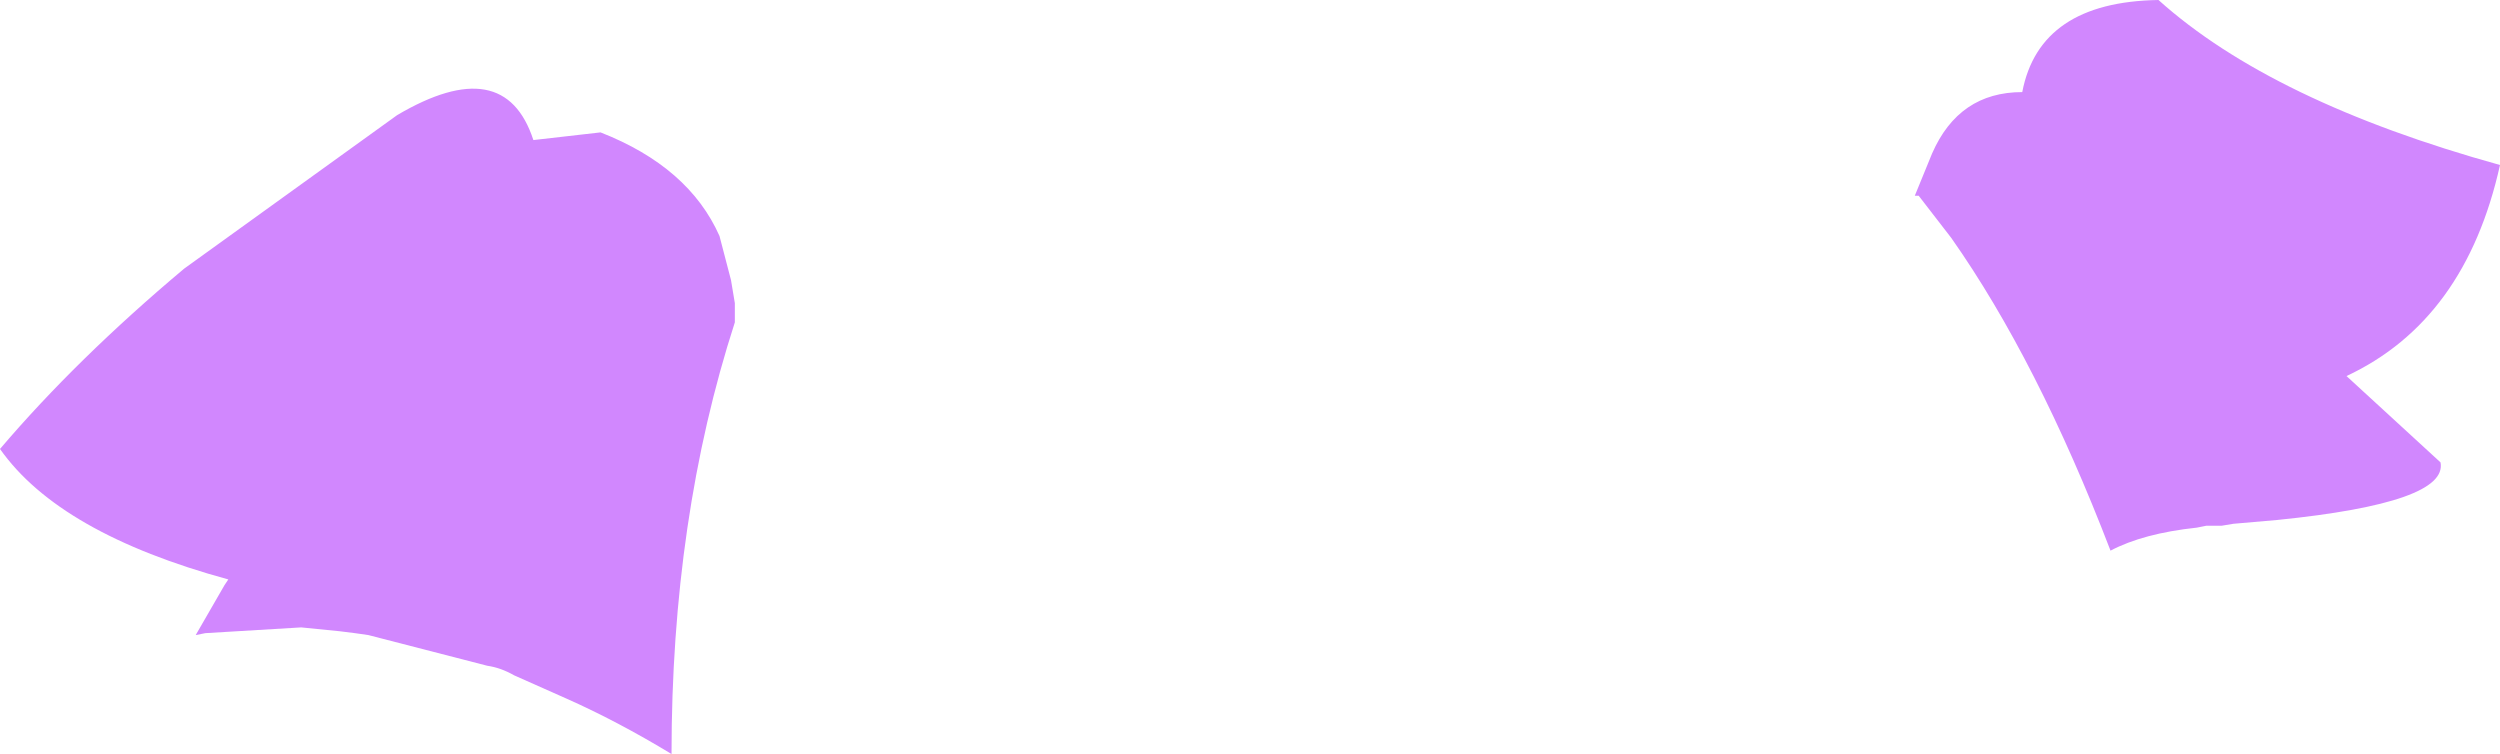 <?xml version="1.0" encoding="UTF-8" standalone="no"?>
<svg xmlns:xlink="http://www.w3.org/1999/xlink" height="19.65px" width="65.15px" xmlns="http://www.w3.org/2000/svg">
  <g transform="matrix(1.0, 0.0, 0.0, 1.0, 32.55, 9.85)">
    <path d="M17.45 -4.75 L17.35 -4.75 17.8 -5.85 Q18.5 -7.45 20.15 -7.45 20.6 -9.8 23.7 -9.85 26.65 -7.2 32.6 -5.55 31.7 -1.5 28.6 -0.05 L31.05 2.2 Q31.25 3.25 26.8 3.7 L25.65 3.8 25.35 3.85 25.25 3.85 24.95 3.85 24.7 3.9 Q23.3 4.05 22.45 4.5 20.55 -0.45 18.3 -3.65 L17.45 -4.75 M-18.65 -6.2 L-16.9 -6.4 Q-14.6 -5.5 -13.8 -3.7 L-13.5 -2.55 -13.4 -1.95 -13.4 -1.45 Q-15.05 3.65 -15.05 9.8 -16.45 8.95 -17.8 8.35 L-19.15 7.75 Q-19.5 7.55 -19.85 7.5 L-22.95 6.7 -23.3 6.65 -23.7 6.6 -24.7 6.5 -27.2 6.65 -27.45 6.7 -26.7 5.4 -26.6 5.25 Q-31.0 4.05 -32.55 1.85 -30.55 -0.5 -27.75 -2.85 L-22.2 -6.85 Q-19.4 -8.5 -18.65 -6.2" fill="#d187fe" fill-rule="evenodd" stroke="none"/>
  </g>
</svg>
